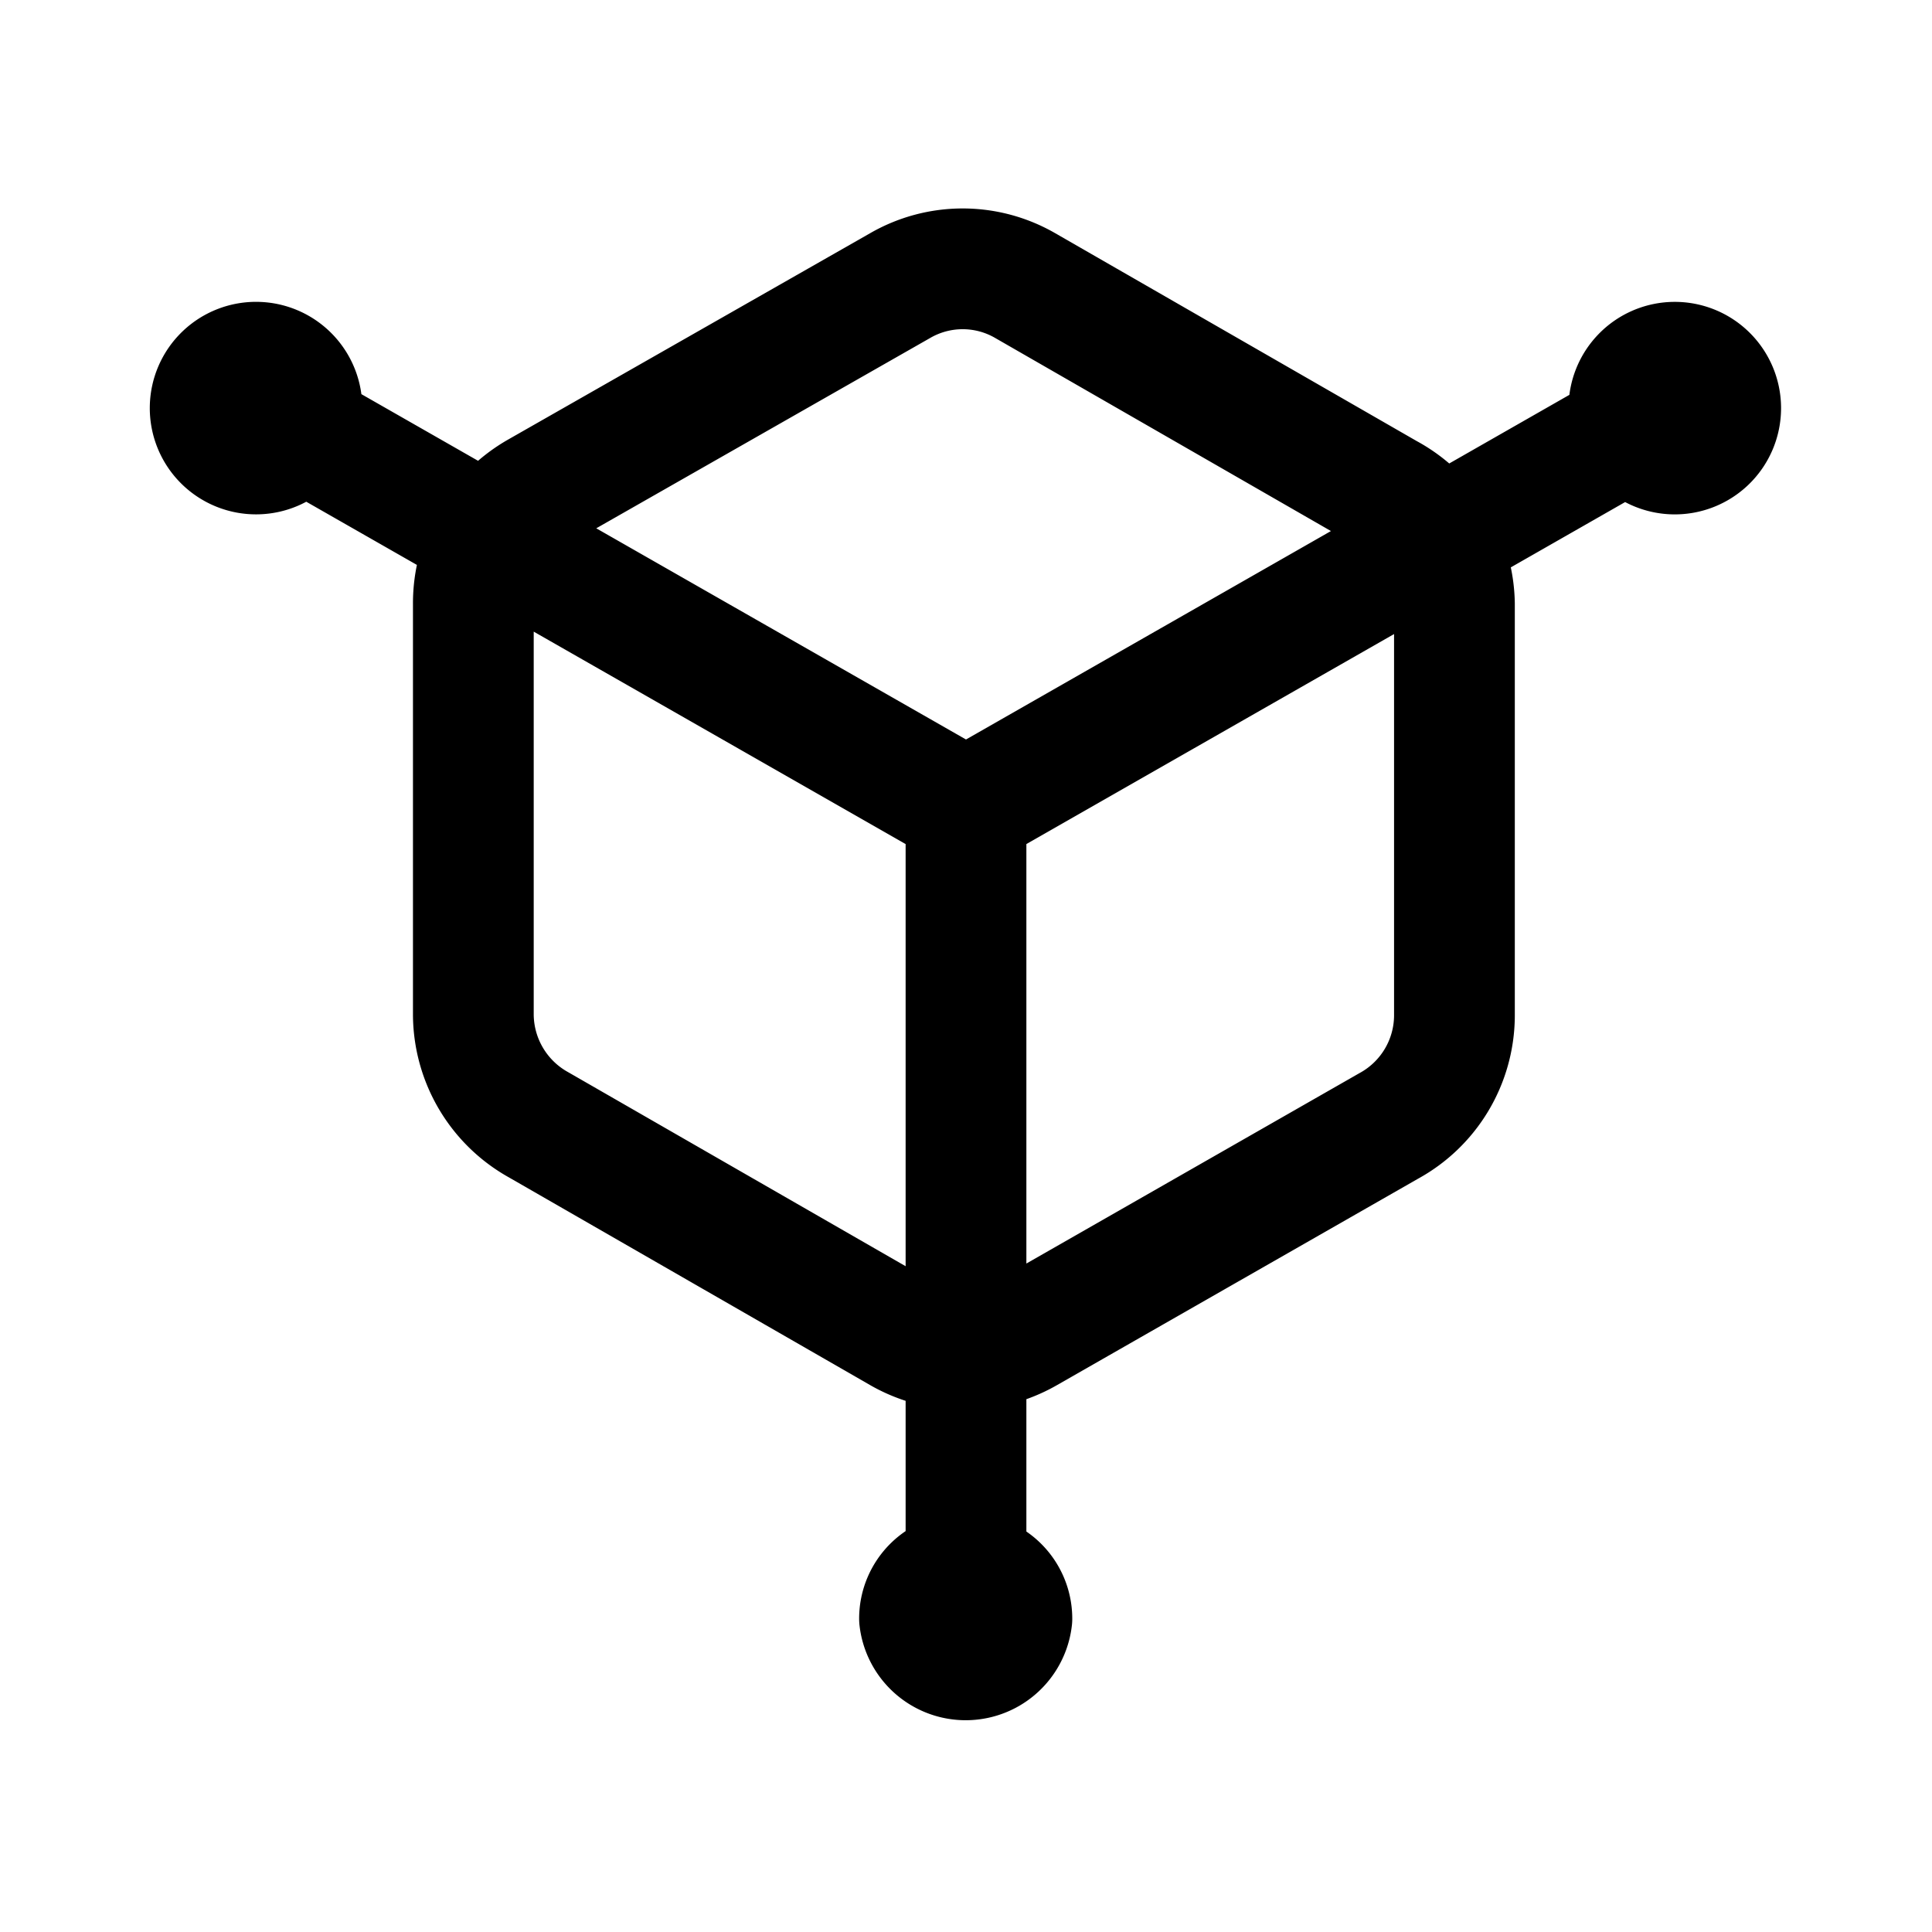 <svg xmlns="http://www.w3.org/2000/svg" aria-hidden="true" viewBox="0 0 32 32">
    <title>
        3D
    </title>
    <path fill="none" stroke="currentColor" stroke-linecap="round" stroke-linejoin="round" stroke-width="2" d="M8.91 8.15l6-3.42a2.07 2.07 0 012.07 0l6 3.45A2.11 2.11 0 0124.09 10v6.83A2.09 2.09 0 0123 18.65l-6 3.43a2.11 2.11 0 01-2.08 0l-6-3.45a2.1 2.1 0 01-1.08-1.83V10a2.12 2.12 0 011.07-1.85zM16 13.4L4.27 6.7m23.46 0L16 13.4m0 0v13.41M4.27 6a.76.76 0 10.73.72.76.76 0 00-.73-.72zm23.46 0a.76.76 0 10.77.76.76.76 0 00-.77-.76zM16 26.06a.75.75 0 00-.77.75.77.77 0 001.53 0 .75.75 0 00-.76-.75z"/>
</svg>
